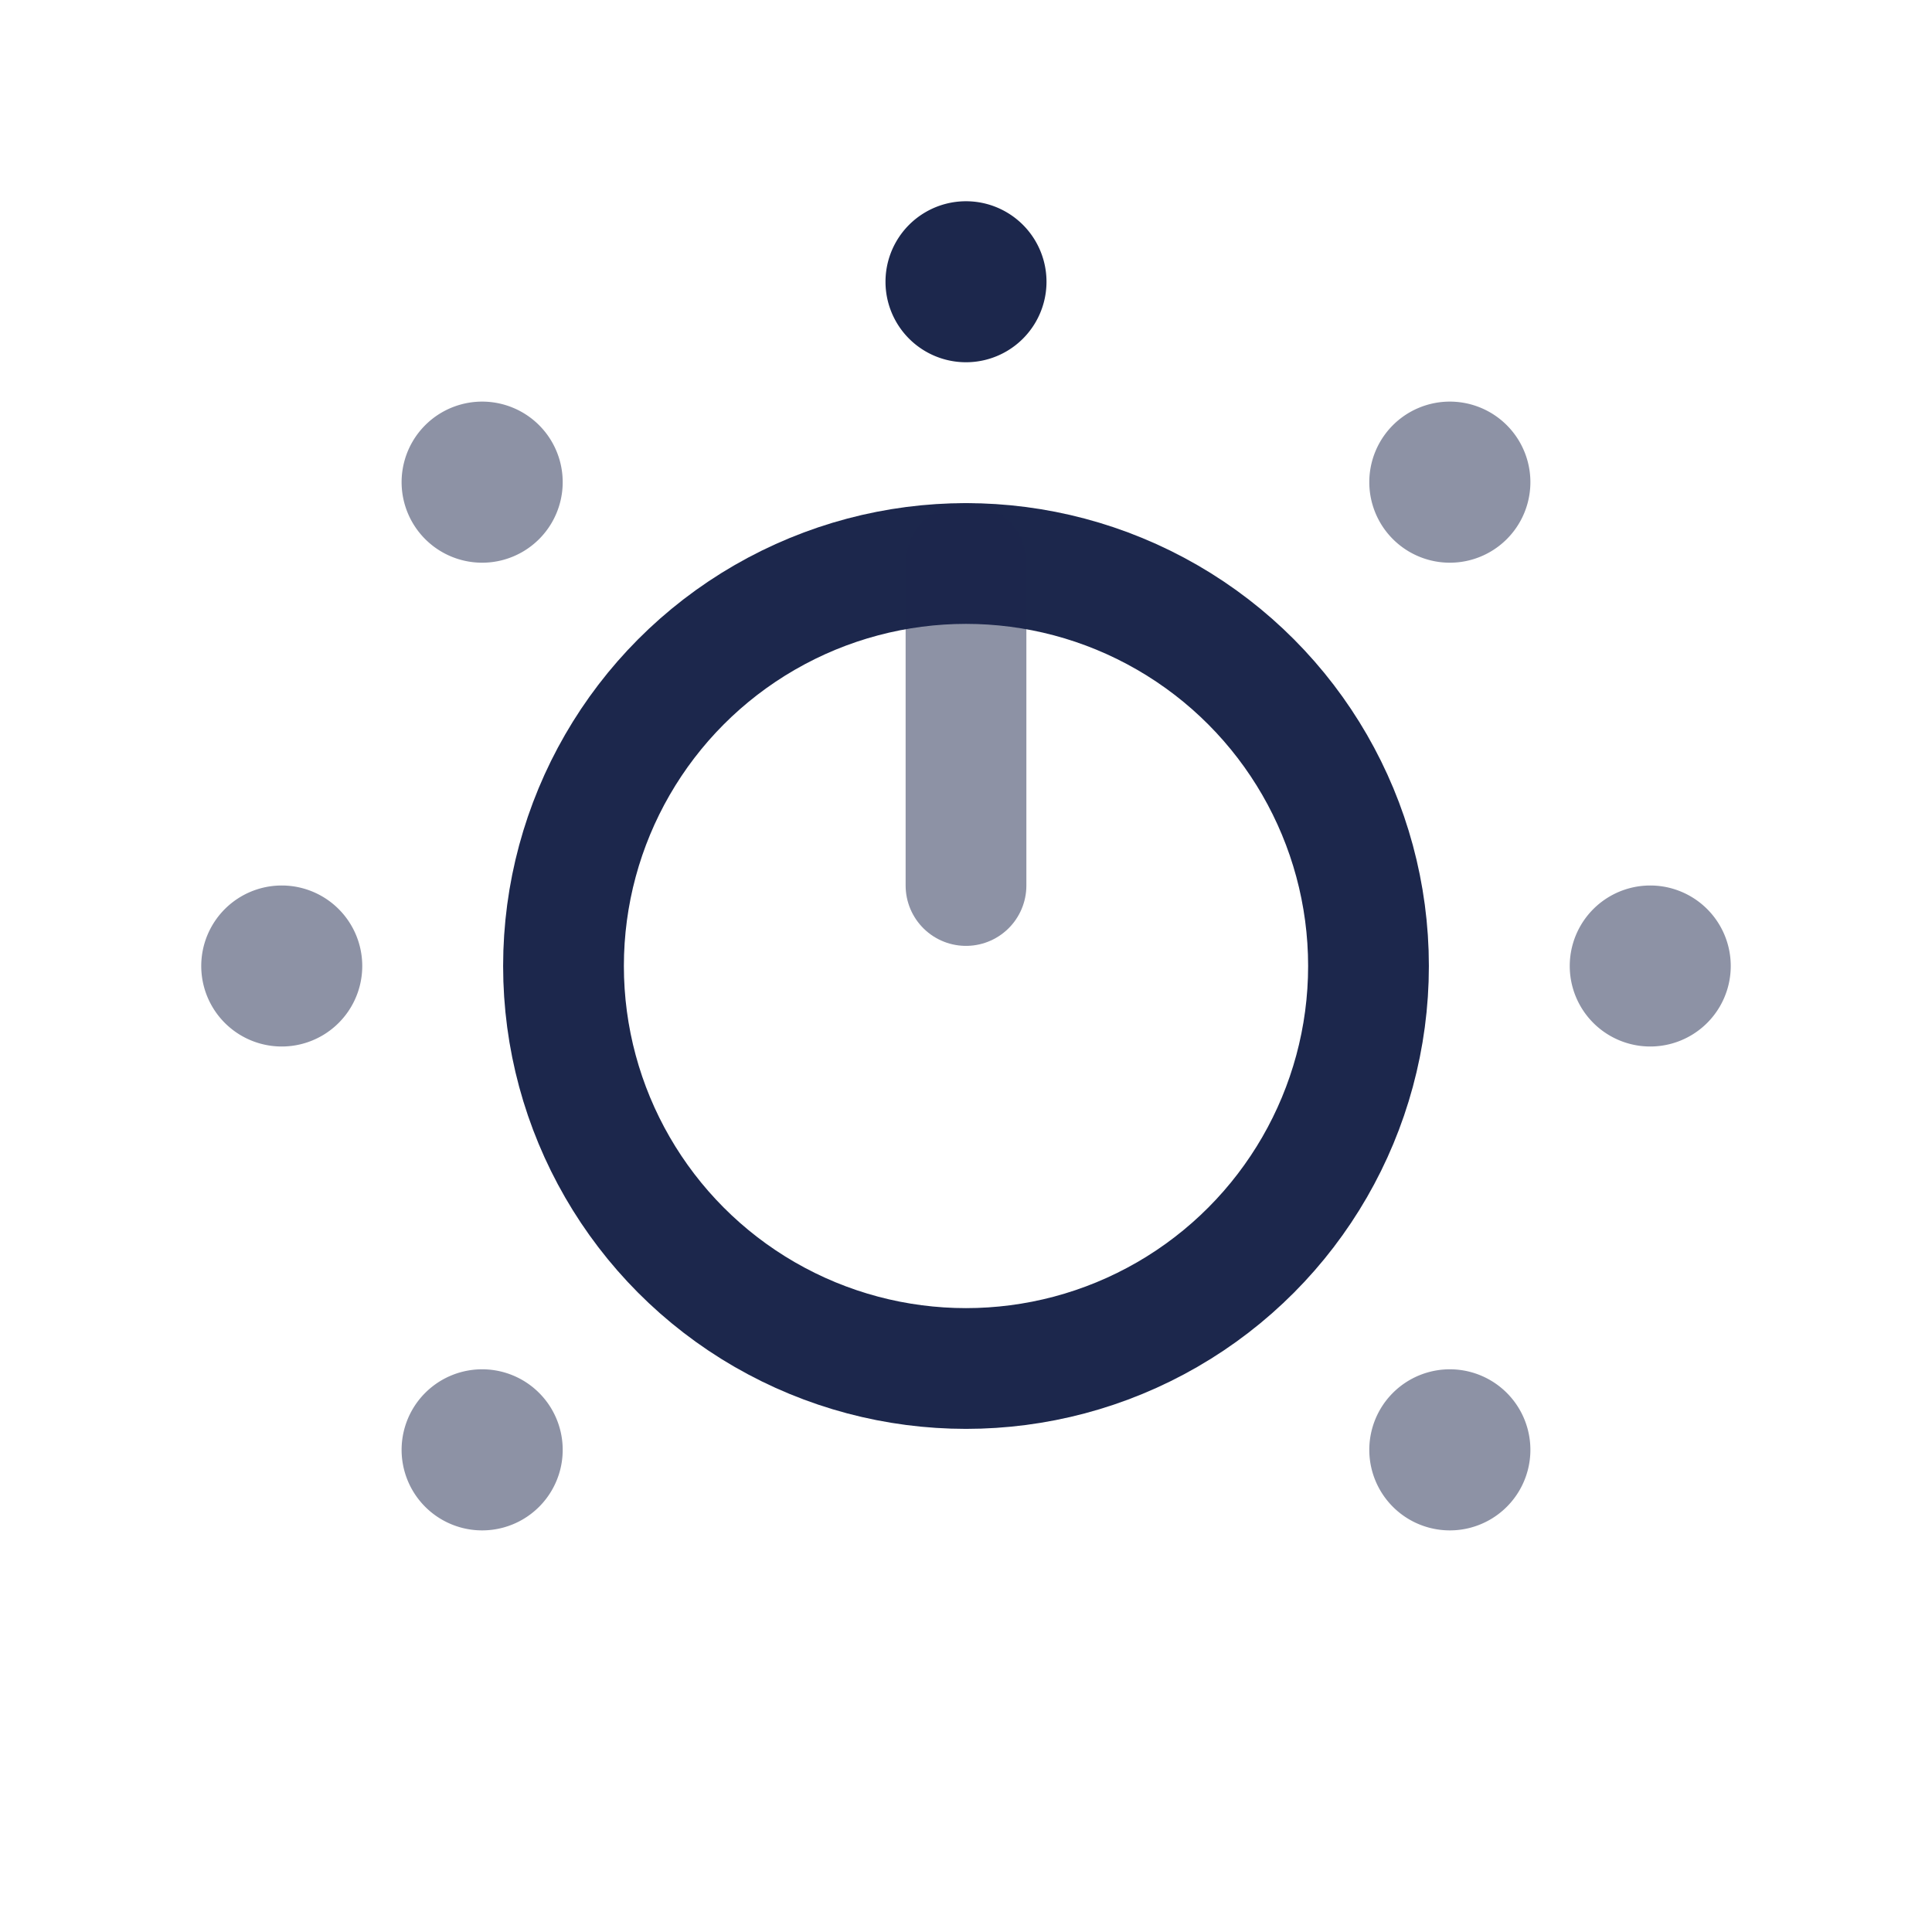 <svg xmlns="http://www.w3.org/2000/svg" width="24" height="24" fill="none">
  <circle cx="12" cy="12" r="5" stroke="#1C274C" stroke-width="1.5"/>
  <path stroke="#1C274C" stroke-linecap="round" stroke-width="1.5" d="M12 7v4" opacity=".5"/>
  <path fill="#1C274C" d="M13 3.5a1 1 0 1 1-2 0 1 1 0 0 1 2 0Z"/>
  <path fill="#1C274C" d="M20.5 13a1 1 0 1 1 0-2 1 1 0 0 1 0 2Zm-17 0a1 1 0 1 1 0-2 1 1 0 0 1 0 2Zm3.197-7.718a1 1 0 1 1-1.415 1.415 1 1 0 0 1 1.415-1.415Zm12.021 12.021a1 1 0 1 1-1.415 1.415 1 1 0 0 1 1.415-1.415Zm0-10.606a1 1 0 1 1-1.415-1.415 1 1 0 0 1 1.415 1.415ZM6.697 18.718a1 1 0 1 1-1.415-1.415 1 1 0 0 1 1.415 1.415Z" opacity=".5"/>
</svg>
